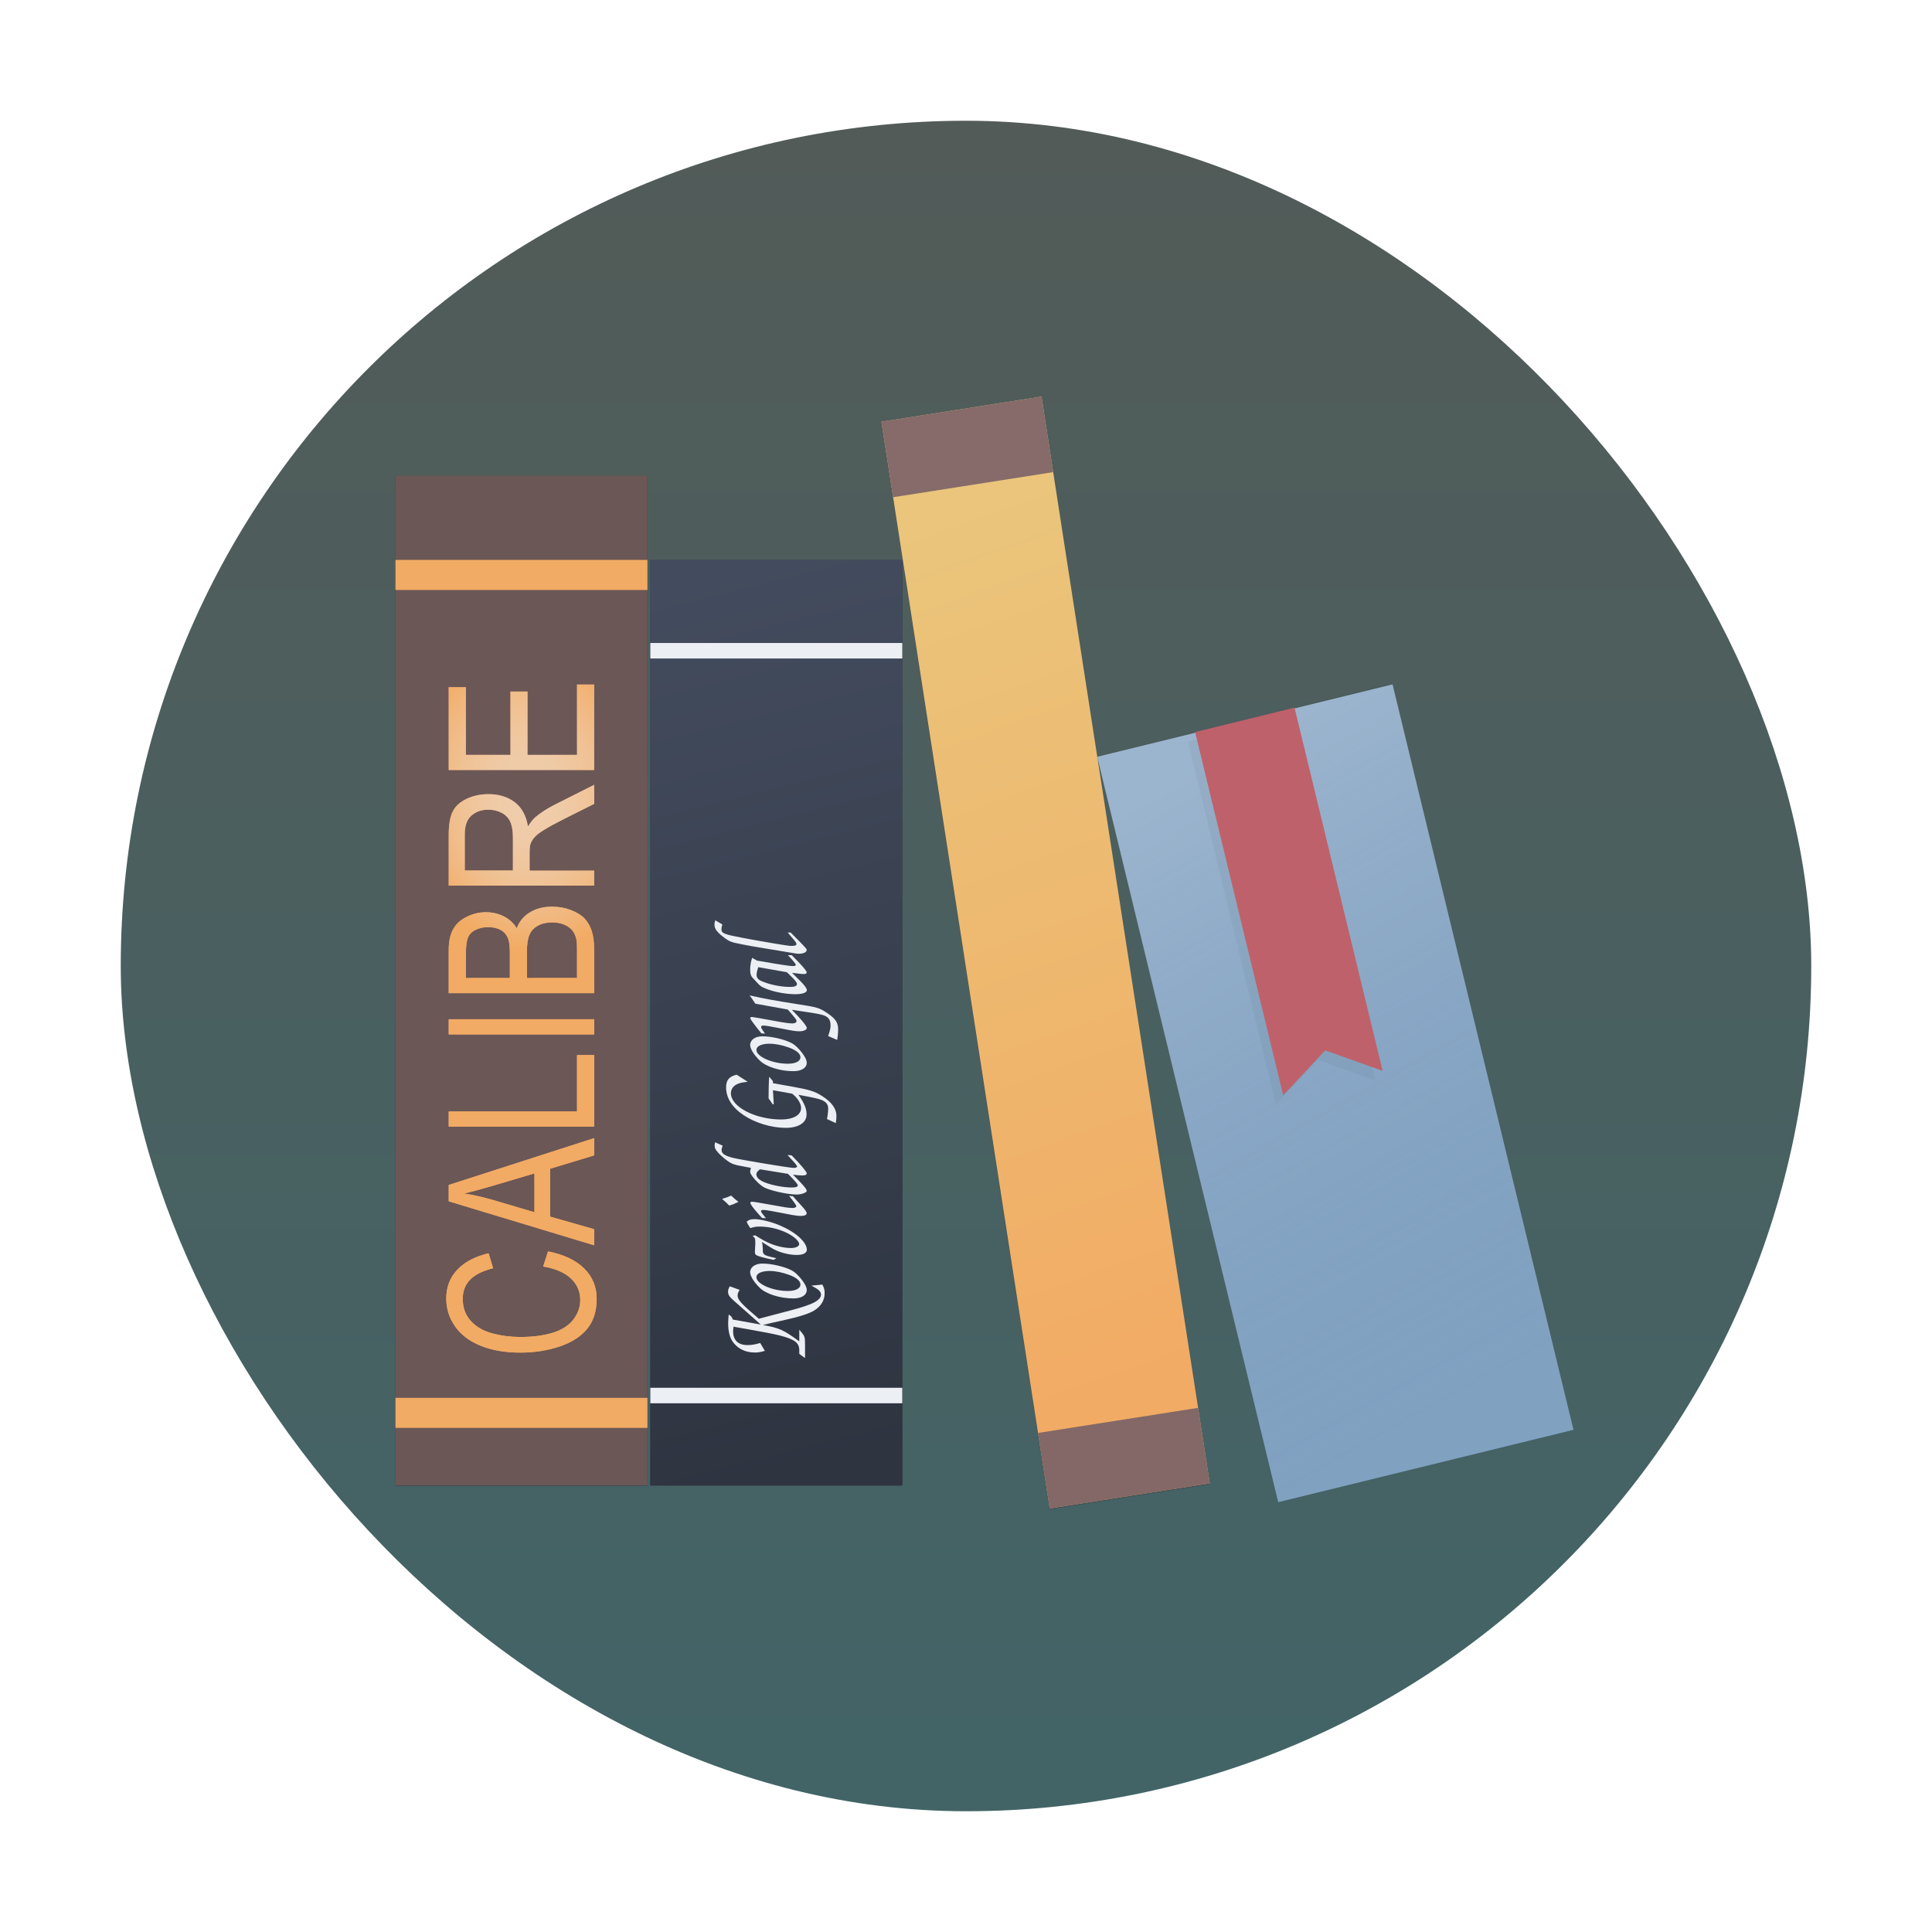 <?xml version="1.0" encoding="UTF-8" standalone="no"?>
<svg
   width="48"
   height="48"
   version="1.1"
   id="svg4000"
   sodipodi:docname="calibre-gui.svg"
   inkscape:version="1.3.2 (091e20ef0f, 2023-11-25)"
   xmlns:inkscape="http://www.inkscape.org/namespaces/inkscape"
   xmlns:sodipodi="http://sodipodi.sourceforge.net/DTD/sodipodi-0.dtd"
   xmlns:xlink="http://www.w3.org/1999/xlink"
   xmlns="http://www.w3.org/2000/svg"
   xmlns:svg="http://www.w3.org/2000/svg">
  <sodipodi:namedview
     id="namedview4002"
     pagecolor="#ffffff"
     bordercolor="#666666"
     borderopacity="1.0"
     inkscape:showpageshadow="2"
     inkscape:pageopacity="0.0"
     inkscape:pagecheckerboard="0"
     inkscape:deskcolor="#d1d1d1"
     showgrid="false"
     inkscape:zoom="4.9166665"
     inkscape:cx="13.01695"
     inkscape:cy="9.4576274"
     inkscape:window-width="1920"
     inkscape:window-height="996"
     inkscape:window-x="0"
     inkscape:window-y="0"
     inkscape:window-maximized="1"
     inkscape:current-layer="svg4000" />
  <defs
     id="defs3980">
    <linearGradient
       id="linearGradient4193">
      <stop
         style="stop-color:#ffa92d;stop-opacity:1;"
         offset="0"
         id="stop3951" />
      <stop
         style="stop-color:#ffdaa5;stop-opacity:1"
         offset="1"
         id="stop3953" />
    </linearGradient>
    <linearGradient
       id="0">
      <stop
         stop-color="#ffffff"
         id="stop3956" />
      <stop
         offset="1"
         stop-color="#ffffff"
         stop-opacity="0"
         id="stop3958" />
    </linearGradient>
    <linearGradient
       xlink:href="#2"
       id="1"
       y1="543.798"
       x2="0"
       y2="503.798"
       gradientUnits="userSpaceOnUse"
       gradientTransform="matrix(1.313,0,0,1.05,-588.929,-534.734)" />
    <linearGradient
       id="2">
      <stop
         stop-color="#426467"
         id="stop3962" />
      <stop
         offset="1"
         stop-color="#525b58"
         id="stop3964" />
    </linearGradient>
    <linearGradient
       xlink:href="#0"
       id="5"
       y1="527.798"
       x2="0"
       y2="504.798"
       gradientUnits="userSpaceOnUse"
       gradientTransform="matrix(1.167,0,0,1.05,-529.345,-534.734)" />
    <linearGradient
       id="6"
       y1="-0.883"
       x1="-41.26"
       y2="37.956"
       x2="-2.994"
       gradientUnits="userSpaceOnUse"
       gradientTransform="translate(-1.01,-1.022)">
      <stop
         stop-color="#21c9fb"
         id="stop3968" />
      <stop
         offset="1"
         stop-color="#1a86f2"
         id="stop3970" />
    </linearGradient>
    <linearGradient
       xlink:href="#6"
       id="7"
       x1="404.571"
       y1="517.798"
       x2="424.571"
       y2="537.798"
       gradientUnits="userSpaceOnUse"
       gradientTransform="matrix(1.05,0,0,1.05,-485.705,-535.934)" />
    <linearGradient
       xlink:href="#linearGradient4193"
       id="linearGradient4199"
       x1="14"
       y1="21"
       x2="14"
       y2="4"
       gradientUnits="userSpaceOnUse"
       gradientTransform="matrix(1.167,0,0,1.05,-83.011,-9.946)" />
    <linearGradient
       id="b"
       y1="4"
       x1="8"
       y2="18"
       gradientUnits="userSpaceOnUse"
       x2="22"
       gradientTransform="matrix(1.167,0,0,1.05,-80.678,-9.946)">
      <stop
         stop-color="#292c2f"
         id="stop3975" />
      <stop
         offset="1"
         stop-opacity="0"
         id="stop3977" />
    </linearGradient>
    <linearGradient
       xlink:href="#2"
       id="1-3"
       y1="543.798"
       x2="0"
       y2="503.798"
       gradientUnits="userSpaceOnUse"
       gradientTransform="matrix(1.313,0,0,1.05,-508.251,-521.988)" />
    <linearGradient
       xlink:href="#0"
       id="5-5"
       y1="527.798"
       x2="0"
       y2="504.798"
       gradientUnits="userSpaceOnUse"
       gradientTransform="matrix(1,0,0,1.005,-383.571,-499.209)" />
    <linearGradient
       id="b-3"
       y1="4"
       x1="8"
       y2="18"
       gradientUnits="userSpaceOnUse"
       x2="22"
       gradientTransform="matrix(1,0,0,1.005,105.61,-21.663)">
      <stop
         stop-color="#292c2f"
         id="stop3514" />
      <stop
         offset="1"
         stop-opacity="0"
         id="stop3516" />
    </linearGradient>
    <linearGradient
       xlink:href="#2"
       id="1-6"
       y1="543.798"
       x2="0"
       y2="503.798"
       gradientUnits="userSpaceOnUse"
       gradientTransform="matrix(1.313,0,0,1.05,-512.251,-525.988)" />
    <linearGradient
       xlink:href="#0"
       id="5-6"
       y1="527.798"
       x2="0"
       y2="504.798"
       gradientUnits="userSpaceOnUse"
       gradientTransform="matrix(1.167,0,0,1.05,-521.277,-544.738)" />
    <filter
       id="filter95547"
       x="-0.1"
       y="-0.04"
       width="1.199"
       height="1.079"
       color-interpolation-filters="sRGB">
      <feGaussianBlur
         stdDeviation="0.139"
         id="feGaussianBlur11" />
    </filter>
    <filter
       id="filter87786"
       x="-0.257"
       y="-0.038"
       width="1.514"
       height="1.076"
       color-interpolation-filters="sRGB">
      <feGaussianBlur
         stdDeviation="0.19"
         id="feGaussianBlur8" />
    </filter>
    <filter
       id="filter54388"
       x="-0.132"
       y="-0.033"
       width="1.264"
       height="1.066"
       color-interpolation-filters="sRGB">
      <feGaussianBlur
         stdDeviation="0.152"
         id="feGaussianBlur4" />
    </filter>
    <filter
       id="filter65448"
       x="-0.123"
       y="-0.034"
       width="1.246"
       height="1.067"
       color-interpolation-filters="sRGB">
      <feGaussianBlur
         stdDeviation="0.142"
         id="feGaussianBlur6" />
    </filter>
    <linearGradient
       id="linearGradient65090"
       x1="5.099"
       x2="7.439"
       y1="5.763"
       y2="15.198"
       gradientTransform="matrix(2.263,0,0,2.277,4.618,1.536)"
       gradientUnits="userSpaceOnUse">
      <stop
         stop-color="#434c5e"
         offset="0"
         id="stop5" />
      <stop
         stop-color="#2e3440"
         offset="1"
         id="stop6" />
    </linearGradient>
    <linearGradient
       id="linearGradient80748"
       x1="6.971"
       x2="8.75"
       y1="6.254"
       y2="15.754"
       gradientUnits="userSpaceOnUse"
       gradientTransform="matrix(2.263,-6.983895e-8,1.0305174e-7,2.276,4.257,2.222)">
      <stop
         stop-color="#eac57b"
         offset="0"
         id="stop7" />
      <stop
         stop-color="#f2ab64"
         offset="1"
         id="stop8" />
    </linearGradient>
    <linearGradient
       id="linearGradient94665"
       x1="12.398"
       x2="14.35"
       y1="7.724"
       y2="14.817"
       gradientTransform="matrix(2.264,0,4.0786594e-8,2.276,-4.789,8.439)"
       gradientUnits="userSpaceOnUse">
      <stop
         stop-color="#eceff4"
         stop-opacity=".25"
         offset="0"
         id="stop9" />
      <stop
         stop-color="#81a1c1"
         stop-opacity="0"
         offset="1"
         id="stop10" />
    </linearGradient>
    <filter
       id="filter95109"
       x="-0.089"
       y="-0.043"
       width="1.177"
       height="1.086"
       color-interpolation-filters="sRGB">
      <feGaussianBlur
         stdDeviation="0.076"
         id="feGaussianBlur10" />
    </filter>
    <radialGradient
       inkscape:collect="always"
       xlink:href="#radialGradient45021"
       id="radialGradient59"
       gradientUnits="userSpaceOnUse"
       gradientTransform="matrix(0.09,0.922,-0.712,0.07,16.615,27.914)"
       cx="-9.075"
       cy="3.723"
       r="4.12" />
    <radialGradient
       id="radialGradient45021"
       cx="-9.075"
       cy="3.723"
       r="4.12"
       gradientTransform="matrix(-0.458,0.035,-0.035,-0.278,-13.097,4.718)"
       gradientUnits="userSpaceOnUse">
      <stop
         stop-color="#eceff4"
         stop-opacity=".5"
         offset="0"
         id="stop3" />
      <stop
         stop-color="#f2ab64"
         offset="1"
         id="stop4" />
    </radialGradient>
    <radialGradient
       inkscape:collect="always"
       xlink:href="#radialGradient45021"
       id="radialGradient60"
       gradientUnits="userSpaceOnUse"
       gradientTransform="matrix(0.09,0.922,-0.712,0.07,16.615,27.914)"
       cx="-9.075"
       cy="3.723"
       r="4.12" />
    <radialGradient
       id="radialGradient2"
       cx="-9.075"
       cy="3.723"
       r="4.12"
       gradientTransform="matrix(-0.458,0.035,-0.035,-0.278,-13.097,4.718)"
       gradientUnits="userSpaceOnUse">
      <stop
         stop-color="#eceff4"
         stop-opacity=".5"
         offset="0"
         id="stop1" />
      <stop
         stop-color="#f2ab64"
         offset="1"
         id="stop2" />
    </radialGradient>
    <radialGradient
       inkscape:collect="always"
       xlink:href="#radialGradient45021"
       id="radialGradient61"
       gradientUnits="userSpaceOnUse"
       gradientTransform="matrix(0.09,0.922,-0.712,0.07,16.615,27.914)"
       cx="-9.075"
       cy="3.723"
       r="4.12" />
    <radialGradient
       id="radialGradient12"
       cx="-9.075"
       cy="3.723"
       r="4.12"
       gradientTransform="matrix(-0.458,0.035,-0.035,-0.278,-13.097,4.718)"
       gradientUnits="userSpaceOnUse">
      <stop
         stop-color="#eceff4"
         stop-opacity=".5"
         offset="0"
         id="stop11" />
      <stop
         stop-color="#f2ab64"
         offset="1"
         id="stop12" />
    </radialGradient>
    <radialGradient
       inkscape:collect="always"
       xlink:href="#radialGradient45021"
       id="radialGradient62"
       gradientUnits="userSpaceOnUse"
       gradientTransform="matrix(0.09,0.922,-0.712,0.07,16.615,27.914)"
       cx="-9.075"
       cy="3.723"
       r="4.12" />
    <radialGradient
       id="radialGradient14"
       cx="-9.075"
       cy="3.723"
       r="4.12"
       gradientTransform="matrix(-0.458,0.035,-0.035,-0.278,-13.097,4.718)"
       gradientUnits="userSpaceOnUse">
      <stop
         stop-color="#eceff4"
         stop-opacity=".5"
         offset="0"
         id="stop13" />
      <stop
         stop-color="#f2ab64"
         offset="1"
         id="stop14" />
    </radialGradient>
    <radialGradient
       inkscape:collect="always"
       xlink:href="#radialGradient45021"
       id="radialGradient63"
       gradientUnits="userSpaceOnUse"
       gradientTransform="matrix(0.09,0.922,-0.712,0.07,16.615,27.914)"
       cx="-9.075"
       cy="3.723"
       r="4.12" />
    <radialGradient
       id="radialGradient16"
       cx="-9.075"
       cy="3.723"
       r="4.12"
       gradientTransform="matrix(-0.458,0.035,-0.035,-0.278,-13.097,4.718)"
       gradientUnits="userSpaceOnUse">
      <stop
         stop-color="#eceff4"
         stop-opacity=".5"
         offset="0"
         id="stop15" />
      <stop
         stop-color="#f2ab64"
         offset="1"
         id="stop16" />
    </radialGradient>
    <radialGradient
       inkscape:collect="always"
       xlink:href="#radialGradient45021"
       id="radialGradient64"
       gradientUnits="userSpaceOnUse"
       gradientTransform="matrix(0.09,0.922,-0.712,0.07,16.615,27.914)"
       cx="-9.075"
       cy="3.723"
       r="4.12" />
    <radialGradient
       id="radialGradient18"
       cx="-9.075"
       cy="3.723"
       r="4.12"
       gradientTransform="matrix(-0.458,0.035,-0.035,-0.278,-13.097,4.718)"
       gradientUnits="userSpaceOnUse">
      <stop
         stop-color="#eceff4"
         stop-opacity=".5"
         offset="0"
         id="stop17" />
      <stop
         stop-color="#f2ab64"
         offset="1"
         id="stop18" />
    </radialGradient>
    <radialGradient
       inkscape:collect="always"
       xlink:href="#radialGradient45021"
       id="radialGradient65"
       gradientUnits="userSpaceOnUse"
       gradientTransform="matrix(0.09,0.922,-0.712,0.07,16.615,27.914)"
       cx="-9.075"
       cy="3.723"
       r="4.12" />
    <radialGradient
       id="radialGradient20"
       cx="-9.075"
       cy="3.723"
       r="4.12"
       gradientTransform="matrix(-0.458,0.035,-0.035,-0.278,-13.097,4.718)"
       gradientUnits="userSpaceOnUse">
      <stop
         stop-color="#eceff4"
         stop-opacity=".5"
         offset="0"
         id="stop19" />
      <stop
         stop-color="#f2ab64"
         offset="1"
         id="stop20" />
    </radialGradient>
  </defs>
  <rect
     style="fill:url(#1-6);stroke-width:1.107"
     rx="21"
     y="3"
     x="3"
     height="42"
     width="42"
     id="rect3982-9"
     ry="21" />
  <rect
     transform="matrix(2.198,-0.54,0.537,2.212,4.546,1.536)"
     x="7.953"
     y="9.74"
     width="3.338"
     height="8.371"
     fill="#2e3440"
     filter="url(#filter95547)"
     opacity="0.384"
     id="rect13" />
  <rect
     transform="matrix(2.236,-0.35,0.348,2.25,4.546,1.536)"
     x="6.971"
     y="5.064"
     width="1.779"
     height="12.005"
     fill="#2e3440"
     filter="url(#filter87786)"
     opacity="0.62"
     id="rect14" />
  <rect
     x="5.954"
     y="16.413"
     width="2.766"
     height="11.017"
     filter="url(#filter54388)"
     id="rect16"
     style="fill:#2e3440"
     transform="matrix(2.263,0,0,2.277,-3.648,-25.546)" />
  <rect
     x="8.752"
     y="17.33"
     width="2.766"
     height="10.099"
     filter="url(#filter65448)"
     id="rect17"
     style="fill:#2e3440"
     transform="matrix(2.263,0,0,2.277,-3.648,-25.546)" />
  <rect
     x="9.825"
     y="11.822"
     width="6.26"
     height="25.083"
     fill="#6b5756"
     id="rect18"
     style="stroke-width:2.27" />
  <rect
     x="9.825"
     y="34.729"
     width="6.26"
     height="0.747"
     fill="#f2ab64"
     id="rect19"
     style="stroke-width:2.27" />
  <rect
     x="16.157"
     y="13.911"
     width="6.26"
     height="22.993"
     fill="url(#linearGradient65090)"
     id="rect20"
     style="fill:url(#linearGradient65090);stroke-width:2.27" />
  <rect
     x="16.157"
     y="34.479"
     width="6.26"
     height="0.385"
     id="rect21"
     style="fill:#eceff4;stroke-width:2.27" />
  <rect
     x="16.157"
     y="15.975"
     width="6.26"
     height="0.385"
     id="rect22"
     style="fill:#eceff4;stroke-width:2.27" />
  <path
     d="m 20.431,31.915 -0.272,0.026 c 0.182,0.093 0.239,0.146 0.239,0.227 0,0.084 -0.096,0.168 -0.272,0.237 -0.179,0.069 -0.292,0.103 -0.766,0.225 l -0.507,0.134 c -0.441,-0.376 -0.527,-0.471 -0.527,-0.577 0,-0.043 0.01,-0.074 0.05,-0.141 l -0.245,-0.088 c -0.033,0.06 -0.043,0.091 -0.043,0.134 0,0.077 0.033,0.127 0.159,0.237 l 0.57,0.503 c 0.01,0.008 0.04,0.036 0.083,0.076 l -0.693,-0.124 c -0.026,-0.069 -0.043,-0.089 -0.103,-0.124 -0.01,0.108 -0.013,0.158 -0.013,0.218 0,0.189 0.037,0.342 0.106,0.447 0.123,0.179 0.318,0.278 0.557,0.278 0.086,0 0.136,-0.01 0.249,-0.041 l -0.116,-0.196 c -0.129,0.038 -0.212,0.052 -0.315,0.052 -0.232,0 -0.358,-0.12 -0.358,-0.342 0,-0.025 0.004,-0.065 0.01,-0.115 l 0.408,0.072 c 0.414,0.074 0.587,0.108 0.739,0.146 0.368,0.093 0.487,0.182 0.487,0.366 v 0.091 l 0.143,0.105 v -0.328 c 0,-0.211 -0.004,-0.215 -0.143,-0.378 v 0.29 c -0.404,-0.292 -0.491,-0.33 -0.905,-0.407 0.023,-0.006 0.046,-0.012 0.073,-0.016 0.056,-0.015 0.06,-0.015 0.182,-0.044 l 0.199,-0.043 c 0.464,-0.103 0.693,-0.175 0.829,-0.261 0.166,-0.105 0.252,-0.251 0.252,-0.428 0,-0.079 -0.01,-0.122 -0.056,-0.211 z"
     id="path22"
     style="fill:#eceff4;stroke-width:0.601" />
  <path
     d="m 18.942,31.393 c -0.179,0 -0.305,0.088 -0.305,0.215 0,0.096 0.096,0.249 0.242,0.39 0.159,0.153 0.504,0.261 0.832,0.261 0.202,0 0.332,-0.081 0.332,-0.208 0,-0.067 -0.033,-0.134 -0.113,-0.244 -0.093,-0.12 -0.176,-0.199 -0.255,-0.242 -0.179,-0.096 -0.504,-0.172 -0.733,-0.172 z m 0.179,0.184 c 0.139,0 0.312,0.034 0.474,0.093 0.189,0.067 0.292,0.153 0.292,0.244 0,0.098 -0.123,0.16 -0.312,0.16 -0.385,0 -0.782,-0.175 -0.782,-0.342 0,-0.096 0.129,-0.155 0.328,-0.155 z"
     id="path23"
     style="fill:#eceff4;stroke-width:0.601" />
  <path
     d="m 18.73,30.29 c -0.076,0 -0.126,0.016 -0.179,0.062 0.023,0.057 0.04,0.086 0.09,0.16 0.09,-0.029 0.143,-0.038 0.229,-0.038 0.202,0 0.414,0.043 0.607,0.124 0.219,0.093 0.378,0.225 0.378,0.313 0,0.053 -0.086,0.096 -0.199,0.096 -0.152,0 -0.335,-0.038 -0.504,-0.105 -0.116,-0.048 -0.202,-0.093 -0.381,-0.206 -0.01,-0.003 -0.023,-0.003 -0.023,-0.003 -0.01,0 -0.013,0 -0.036,0.006 v 0.024 c 0.043,0.026 0.053,0.052 0.053,0.129 v 0.057 l -0.01,0.191 c 0,0.045 0.01,0.069 0.037,0.084 0.053,0.031 0.192,0.069 0.428,0.117 l 0.07,-0.041 c -0.05,-0.012 -0.096,-0.024 -0.113,-0.026 -0.209,-0.052 -0.229,-0.069 -0.225,-0.199 -0.004,-0.096 -0.007,-0.122 -0.023,-0.179 0.215,0.139 0.285,0.179 0.361,0.213 0.159,0.069 0.348,0.11 0.511,0.11 0.153,0 0.245,-0.05 0.245,-0.129 0,-0.189 -0.275,-0.438 -0.666,-0.603 -0.219,-0.093 -0.484,-0.158 -0.646,-0.158 z"
     id="path24"
     style="fill:#eceff4;stroke-width:0.601" />
  <path
     d="m 19.702,29.721 -0.099,-0.01 c 0.099,0.117 0.182,0.234 0.182,0.256 0,0.026 -0.04,0.045 -0.093,0.045 -0.119,0 -0.245,-0.029 -0.371,-0.05 l -0.421,-0.074 c -0.07,-0.012 -0.176,-0.031 -0.215,-0.031 -0.026,0 -0.043,0.007 -0.043,0.029 0,0.055 0.225,0.304 0.292,0.376 l 0.096,0.003 c -0.043,-0.055 -0.123,-0.141 -0.123,-0.175 0,-0.026 0.036,-0.029 0.066,-0.029 0.073,0 0.318,0.052 0.471,0.079 0.153,0.026 0.308,0.069 0.458,0.069 0.086,0 0.139,-0.024 0.139,-0.062 0,-0.041 -0.03,-0.084 -0.156,-0.222 -0.037,-0.038 -0.056,-0.057 -0.182,-0.203 z m -1.538,-0.017 c -0.096,0.043 -0.106,0.045 -0.182,0.069 -0.013,0.003 -0.03,0.007 -0.043,0.012 0.017,0.015 0.026,0.024 0.037,0.034 0.076,0.065 0.08,0.069 0.139,0.132 0.08,-0.019 0.119,-0.036 0.232,-0.091 l -0.099,-0.079 c -0.013,-0.015 -0.023,-0.022 -0.083,-0.077 z"
     id="path25"
     style="fill:#eceff4;stroke-width:0.601" />
  <path
     d="m 19.668,28.705 -0.103,-0.01 c 0.026,0.031 0.05,0.055 0.06,0.067 0.126,0.132 0.179,0.199 0.179,0.22 0,0.019 -0.037,0.034 -0.086,0.034 -0.109,0 -1.31,-0.201 -1.515,-0.251 -0.199,-0.053 -0.275,-0.105 -0.275,-0.191 0,-0.031 0.007,-0.055 0.026,-0.11 l -0.186,-0.084 c -0.01,0.036 -0.013,0.055 -0.013,0.077 0,0.057 0.013,0.088 0.056,0.144 0.046,0.06 0.133,0.141 0.219,0.208 0.156,0.117 0.179,0.124 0.521,0.187 l 0.106,0.019 c -0.013,0.043 -0.02,0.079 -0.02,0.098 0,0.074 0.179,0.28 0.325,0.376 0.129,0.081 0.597,0.189 0.826,0.189 0.126,0 0.255,-0.048 0.255,-0.091 0,-0.045 -0.09,-0.151 -0.341,-0.402 0.083,0.012 0.179,0.019 0.239,0.019 0.066,0 0.103,-0.019 0.103,-0.053 0,-0.038 -0.176,-0.246 -0.375,-0.445 z m -0.09,0.459 c 0.199,0.203 0.242,0.256 0.242,0.289 0,0.034 -0.05,0.05 -0.146,0.05 -0.109,0 -0.235,-0.014 -0.381,-0.043 -0.335,-0.069 -0.501,-0.163 -0.501,-0.285 0,-0.043 0.023,-0.074 0.09,-0.124 z"
     id="path26"
     style="fill:#eceff4;stroke-width:0.601" />
  <path
     d="m 19.111,26.751 c -0.01,0.096 -0.016,0.316 -0.016,0.538 l 0.103,0.146 h 0.026 l -0.02,-0.349 0.477,0.086 c 0.133,0.101 0.222,0.244 0.222,0.354 0,0.177 -0.192,0.287 -0.494,0.287 -0.647,0 -1.25,-0.316 -1.25,-0.651 0,-0.098 0.056,-0.182 0.156,-0.227 0.066,-0.031 0.123,-0.043 0.262,-0.058 l -0.275,-0.177 c -0.189,0.046 -0.262,0.134 -0.262,0.316 0,0.261 0.149,0.498 0.434,0.689 0.288,0.194 0.696,0.316 1.044,0.316 0.322,0 0.521,-0.127 0.521,-0.333 0,-0.148 -0.053,-0.275 -0.202,-0.488 0.199,0.036 0.414,0.079 0.487,0.1 0.179,0.048 0.252,0.117 0.252,0.244 0,0.069 -0.013,0.187 -0.03,0.258 l 0.219,0.101 c 0.013,-0.086 0.016,-0.124 0.016,-0.172 0,-0.191 -0.119,-0.354 -0.375,-0.512 -0.162,-0.103 -0.302,-0.146 -0.686,-0.215 l -0.517,-0.093 v -0.05 z"
     id="path27"
     style="fill:#eceff4;stroke-width:0.601" />
  <path
     d="m 18.942,25.747 c -0.179,0 -0.305,0.088 -0.305,0.215 0,0.096 0.096,0.249 0.242,0.39 0.159,0.153 0.504,0.261 0.832,0.261 0.202,0 0.332,-0.081 0.332,-0.208 0,-0.067 -0.033,-0.134 -0.113,-0.244 -0.093,-0.12 -0.176,-0.199 -0.255,-0.242 -0.179,-0.096 -0.504,-0.172 -0.733,-0.172 z m 0.179,0.184 c 0.139,0 0.312,0.034 0.474,0.093 0.189,0.067 0.292,0.153 0.292,0.244 0,0.098 -0.123,0.16 -0.312,0.16 -0.385,0 -0.782,-0.175 -0.782,-0.342 0,-0.096 0.129,-0.156 0.328,-0.156 z"
     id="path28"
     style="fill:#eceff4;stroke-width:0.601" />
  <path
     d="m 18.624,24.732 0.05,0.067 0.056,0.084 c 0.01,0.012 0.02,0.031 0.037,0.053 l 0.806,0.146 c 0.206,0.239 0.216,0.251 0.216,0.292 0,0.031 -0.046,0.053 -0.106,0.053 -0.073,0 -0.225,-0.022 -0.461,-0.067 -0.328,-0.06 -0.514,-0.093 -0.544,-0.093 -0.023,0 -0.04,0.012 -0.04,0.026 0,0.026 0.113,0.179 0.278,0.38 l 0.09,0.007 c -0.08,-0.112 -0.096,-0.139 -0.096,-0.165 0,-0.024 0.02,-0.036 0.05,-0.036 0.06,0 0.159,0.017 0.451,0.074 0.288,0.058 0.361,0.069 0.448,0.069 0.106,0 0.186,-0.036 0.186,-0.084 0,-0.046 -0.159,-0.237 -0.371,-0.45 0.607,0.091 0.607,0.091 0.729,0.12 0.169,0.038 0.232,0.115 0.232,0.27 0,0.069 -0.013,0.122 -0.06,0.263 l 0.225,0.096 c 0.013,-0.074 0.023,-0.179 0.023,-0.263 0,-0.168 -0.063,-0.263 -0.265,-0.4 -0.206,-0.139 -0.242,-0.148 -0.782,-0.232 -0.534,-0.084 -0.782,-0.129 -1.15,-0.211 z"
     id="path29"
     style="fill:#eceff4;stroke-width:0.601" />
  <path
     d="m 19.672,23.731 h -0.096 c 0.04,0.045 0.196,0.203 0.196,0.242 0,0.024 -0.043,0.029 -0.073,0.029 -0.123,0 -0.729,-0.108 -0.892,-0.136 -0.02,-0.01 -0.103,-0.058 -0.119,-0.069 -0.03,0.081 -0.05,0.187 -0.05,0.282 0,0.16 0.023,0.177 0.129,0.287 0.063,0.065 0.099,0.124 0.199,0.17 0.259,0.12 0.593,0.165 0.802,0.165 0.099,0 0.278,-0.019 0.278,-0.103 0,-0.088 -0.249,-0.304 -0.368,-0.428 l 0.149,0.017 c 0.113,0.014 0.215,0.029 0.215,-0.029 0,-0.06 -0.302,-0.357 -0.371,-0.426 z m -0.123,0.423 c 0.073,0.072 0.252,0.23 0.252,0.292 0,0.062 -0.09,0.074 -0.169,0.074 -0.212,0 -0.454,-0.048 -0.623,-0.11 -0.116,-0.041 -0.212,-0.079 -0.212,-0.187 0,-0.06 0.023,-0.134 0.04,-0.194 z"
     id="path30"
     style="fill:#eceff4;stroke-width:0.601" />
  <path
     d="m 19.645,23.168 h -0.073 c 0.026,0.034 0.046,0.055 0.053,0.065 0.149,0.172 0.162,0.191 0.162,0.225 0,0.043 -0.08,0.043 -0.146,0.043 -0.06,0 -0.703,-0.108 -1.17,-0.196 -0.487,-0.093 -0.547,-0.115 -0.547,-0.22 0,-0.031 0.004,-0.055 0.023,-0.117 l -0.176,-0.103 c -0.017,0.05 -0.02,0.077 -0.02,0.108 0,0.096 0.053,0.172 0.196,0.287 0.133,0.105 0.182,0.132 0.302,0.163 0.08,0.019 0.348,0.072 0.494,0.096 l 1.038,0.172 c 0.02,0.003 0.04,0.005 0.06,0.005 0.103,0 0.202,-0.029 0.202,-0.1 0,-0.024 -0.096,-0.124 -0.398,-0.426 z"
     id="path31"
     style="fill:#eceff4;stroke-width:0.601" />
  <rect
     transform="matrix(0.988,-0.155,0.153,0.988,0,0)"
     x="20.035"
     y="13.748"
     width="4.026"
     height="27.328"
     fill="url(#linearGradient80748)"
     id="rect32"
     style="fill:url(#linearGradient80748);stroke-width:2.27" />
  <rect
     transform="matrix(0.988,-0.155,0.153,0.988,0,0)"
     x="20.035"
     y="39.177"
     width="4.026"
     height="1.899"
     fill="#836867"
     id="rect33"
     style="stroke-width:2.27" />
  <rect
     transform="matrix(0.971,-0.238,0.236,0.972,0,0)"
     x="22.06"
     y="24.745"
     width="7.556"
     height="19.053"
     fill="#81a1c1"
     id="rect34"
     style="stroke-width:2.27" />
  <rect
     transform="matrix(0.971,-0.238,0.236,0.972,0,0)"
     x="22.06"
     y="24.745"
     width="7.556"
     height="19.053"
     fill="url(#linearGradient94665)"
     id="rect35"
     style="fill:url(#linearGradient94665);stroke-width:2.27" />
  <path
     d="m 14.654,19.31 1.091,-0.266 0.967,3.964 -0.631,-0.224 -0.461,0.49 z"
     fill="#2e3440"
     filter="url(#filter95109)"
     opacity="0.231"
     stroke-width="1.244"
     id="path35"
     style="stroke-linecap:round;stroke-linejoin:round"
     transform="matrix(2.263,0,0,2.277,-3.648,-25.546)" />
  <path
     d="m 29.692,18.188 2.47,-0.607 2.189,9.024 -1.427,-0.509 -1.043,1.116 z"
     fill="#bf616a"
     stroke-width="2.823"
     id="path36"
     style="stroke-linecap:round;stroke-linejoin:round" />
  <rect
     x="9.825"
     y="13.911"
     width="6.26"
     height="0.747"
     fill="#f2ab64"
     id="rect38"
     style="stroke-width:2.27" />
  <path
     d="m 13.495,31.467 0.121,-0.377 q 0.589,0.118 0.9,0.427 0.308,0.307 0.308,0.751 0,0.46 -0.237,0.749 -0.239,0.287 -0.69,0.439 -0.451,0.149 -0.969,0.149 -0.565,0 -0.984,-0.169 -0.422,-0.171 -0.638,-0.483 -0.219,-0.314 -0.219,-0.691 0,-0.427 0.276,-0.718 0.276,-0.291 0.777,-0.406 l 0.111,0.371 q -0.394,0.099 -0.574,0.287 -0.18,0.188 -0.18,0.474 0,0.328 0.2,0.549 0.2,0.219 0.537,0.309 0.335,0.089 0.693,0.089 0.461,0 0.806,-0.105 0.343,-0.107 0.513,-0.33 0.17,-0.223 0.17,-0.483 0,-0.316 -0.232,-0.536 -0.232,-0.219 -0.688,-0.297 z"
     id="path39"
     style="fill:#f2ab64;stroke-width:0.601" />
  <path
     d="m 14.762,30.939 -3.614,-1.093 v -0.406 l 3.614,-1.164 v 0.429 l -1.095,0.332 v 1.19 l 1.095,0.312 z m -1.484,-0.821 v -0.965 l -1.001,0.297 q -0.456,0.136 -0.749,0.202 0.348,0.054 0.69,0.153 z"
     id="path40"
     style="fill:#f2ab64;stroke-width:0.601" />
  <path
     d="m 14.762,27.99 h -3.614 v -0.376 h 3.188 v -1.401 h 0.426 z"
     id="path41"
     style="fill:#f2ab64;stroke-width:0.601" />
  <path
     d="m 14.762,25.7 h -3.614 v -0.377 h 3.614 z"
     id="path42"
     style="fill:#f2ab64;stroke-width:0.601" />
  <path
     d="m 14.762,24.675 h -3.614 v -1.067 q 0,-0.326 0.111,-0.522 0.108,-0.198 0.338,-0.309 0.227,-0.113 0.476,-0.113 0.232,0 0.436,0.099 0.205,0.099 0.33,0.299 0.096,-0.258 0.328,-0.396 0.232,-0.14 0.547,-0.14 0.254,0 0.473,0.085 0.217,0.083 0.335,0.208 0.118,0.124 0.18,0.312 0.059,0.186 0.059,0.458 z m -2.095,-0.377 v -0.615 q 0,-0.25 -0.042,-0.359 -0.054,-0.144 -0.18,-0.215 -0.126,-0.074 -0.316,-0.074 -0.18,0 -0.316,0.068 -0.138,0.068 -0.187,0.194 -0.052,0.126 -0.052,0.433 v 0.569 z m 1.669,0 v -0.708 q 0,-0.182 -0.017,-0.256 -0.03,-0.13 -0.099,-0.217 -0.069,-0.087 -0.2,-0.144 -0.133,-0.056 -0.306,-0.056 -0.202,0 -0.35,0.082 -0.15,0.082 -0.21,0.227 -0.062,0.144 -0.062,0.415 v 0.658 z"
     id="path43"
     style="fill:#f2ab64;stroke-width:0.601" />
  <path
     d="m 14.762,22.003 h -3.614 v -1.261 q 0,-0.38 0.099,-0.578 0.096,-0.198 0.343,-0.316 0.247,-0.118 0.545,-0.118 0.385,0 0.648,0.196 0.264,0.196 0.335,0.606 0.091,-0.149 0.18,-0.227 0.192,-0.165 0.481,-0.312 l 0.984,-0.495 v 0.474 l -0.752,0.377 q -0.325,0.165 -0.498,0.272 -0.173,0.107 -0.242,0.192 -0.069,0.083 -0.096,0.171 -0.017,0.064 -0.017,0.21 v 0.437 h 1.605 z m -2.019,-0.376 v -0.809 q 0,-0.258 -0.067,-0.404 -0.069,-0.146 -0.217,-0.221 -0.15,-0.076 -0.325,-0.076 -0.256,0 -0.422,0.147 -0.165,0.146 -0.165,0.462 v 0.901 z"
     id="path44"
     style="fill:#f2ab64;stroke-width:0.601" />
  <path
     d="M 14.762,19.131 H 11.148 V 17.074 H 11.575 v 1.681 h 1.107 v -1.574 h 0.424 v 1.574 h 1.23 v -1.747 h 0.426 z"
     id="path45"
     style="fill:#f2ab64;stroke-width:0.601" />
  <path
     d="m 13.495,31.467 0.121,-0.377 q 0.589,0.118 0.9,0.427 0.308,0.307 0.308,0.751 0,0.46 -0.237,0.749 -0.239,0.287 -0.69,0.439 -0.451,0.149 -0.969,0.149 -0.565,0 -0.984,-0.169 -0.422,-0.171 -0.638,-0.483 -0.219,-0.314 -0.219,-0.691 0,-0.427 0.276,-0.718 0.276,-0.291 0.777,-0.406 l 0.111,0.371 q -0.394,0.099 -0.574,0.287 -0.18,0.188 -0.18,0.474 0,0.328 0.2,0.549 0.2,0.219 0.537,0.309 0.335,0.089 0.693,0.089 0.461,0 0.806,-0.105 0.343,-0.107 0.513,-0.33 0.17,-0.223 0.17,-0.483 0,-0.316 -0.232,-0.536 -0.232,-0.219 -0.688,-0.297 z"
     id="path46"
     style="fill:url(#radialGradient59);stroke-width:0.601" />
  <path
     d="m 14.762,30.939 -3.614,-1.093 v -0.406 l 3.614,-1.164 v 0.429 l -1.095,0.332 v 1.19 l 1.095,0.312 z m -1.484,-0.821 v -0.965 l -1.001,0.297 q -0.456,0.136 -0.749,0.202 0.348,0.054 0.69,0.153 z"
     id="path47"
     style="fill:url(#radialGradient60);stroke-width:0.601" />
  <path
     d="m 14.762,27.99 h -3.614 v -0.376 h 3.188 v -1.401 h 0.426 z"
     id="path48"
     style="fill:url(#radialGradient61);stroke-width:0.601" />
  <path
     d="m 14.762,25.7 h -3.614 v -0.377 h 3.614 z"
     id="path49"
     style="fill:url(#radialGradient62);stroke-width:0.601" />
  <path
     d="m 14.762,24.675 h -3.614 v -1.067 q 0,-0.326 0.111,-0.522 0.108,-0.198 0.338,-0.309 0.227,-0.113 0.476,-0.113 0.232,0 0.436,0.099 0.205,0.099 0.33,0.299 0.096,-0.258 0.328,-0.396 0.232,-0.14 0.547,-0.14 0.254,0 0.473,0.085 0.217,0.083 0.335,0.208 0.118,0.124 0.18,0.312 0.059,0.186 0.059,0.458 z m -2.095,-0.377 v -0.615 q 0,-0.25 -0.042,-0.359 -0.054,-0.144 -0.18,-0.215 -0.126,-0.074 -0.316,-0.074 -0.18,0 -0.316,0.068 -0.138,0.068 -0.187,0.194 -0.052,0.126 -0.052,0.433 v 0.569 z m 1.669,0 v -0.708 q 0,-0.182 -0.017,-0.256 -0.03,-0.13 -0.099,-0.217 -0.069,-0.087 -0.2,-0.144 -0.133,-0.056 -0.306,-0.056 -0.202,0 -0.35,0.082 -0.15,0.082 -0.21,0.227 -0.062,0.144 -0.062,0.415 v 0.658 z"
     id="path50"
     style="fill:url(#radialGradient63);stroke-width:0.601" />
  <path
     d="m 14.762,22.003 h -3.614 v -1.261 q 0,-0.38 0.099,-0.578 0.096,-0.198 0.343,-0.316 0.247,-0.118 0.545,-0.118 0.385,0 0.648,0.196 0.264,0.196 0.335,0.606 0.091,-0.149 0.18,-0.227 0.192,-0.165 0.481,-0.312 l 0.984,-0.495 v 0.474 l -0.752,0.377 q -0.325,0.165 -0.498,0.272 -0.173,0.107 -0.242,0.192 -0.069,0.083 -0.096,0.171 -0.017,0.064 -0.017,0.21 v 0.437 h 1.605 z m -2.019,-0.376 v -0.809 q 0,-0.258 -0.067,-0.404 -0.069,-0.146 -0.217,-0.221 -0.15,-0.076 -0.325,-0.076 -0.256,0 -0.422,0.147 -0.165,0.146 -0.165,0.462 v 0.901 z"
     id="path51"
     style="fill:url(#radialGradient64);stroke-width:0.601" />
  <path
     d="M 14.762,19.131 H 11.148 V 17.074 H 11.575 v 1.681 h 1.107 v -1.574 h 0.424 v 1.574 h 1.23 v -1.747 h 0.426 z"
     id="path52"
     style="fill:url(#radialGradient65);stroke-width:0.601" />
  <rect
     transform="matrix(0.988,-0.155,0.153,0.988,0,0)"
     x="20.035"
     y="13.748"
     width="4.026"
     height="1.899"
     fill="#866b6a"
     id="rect52"
     style="stroke-width:2.27" />
</svg>
